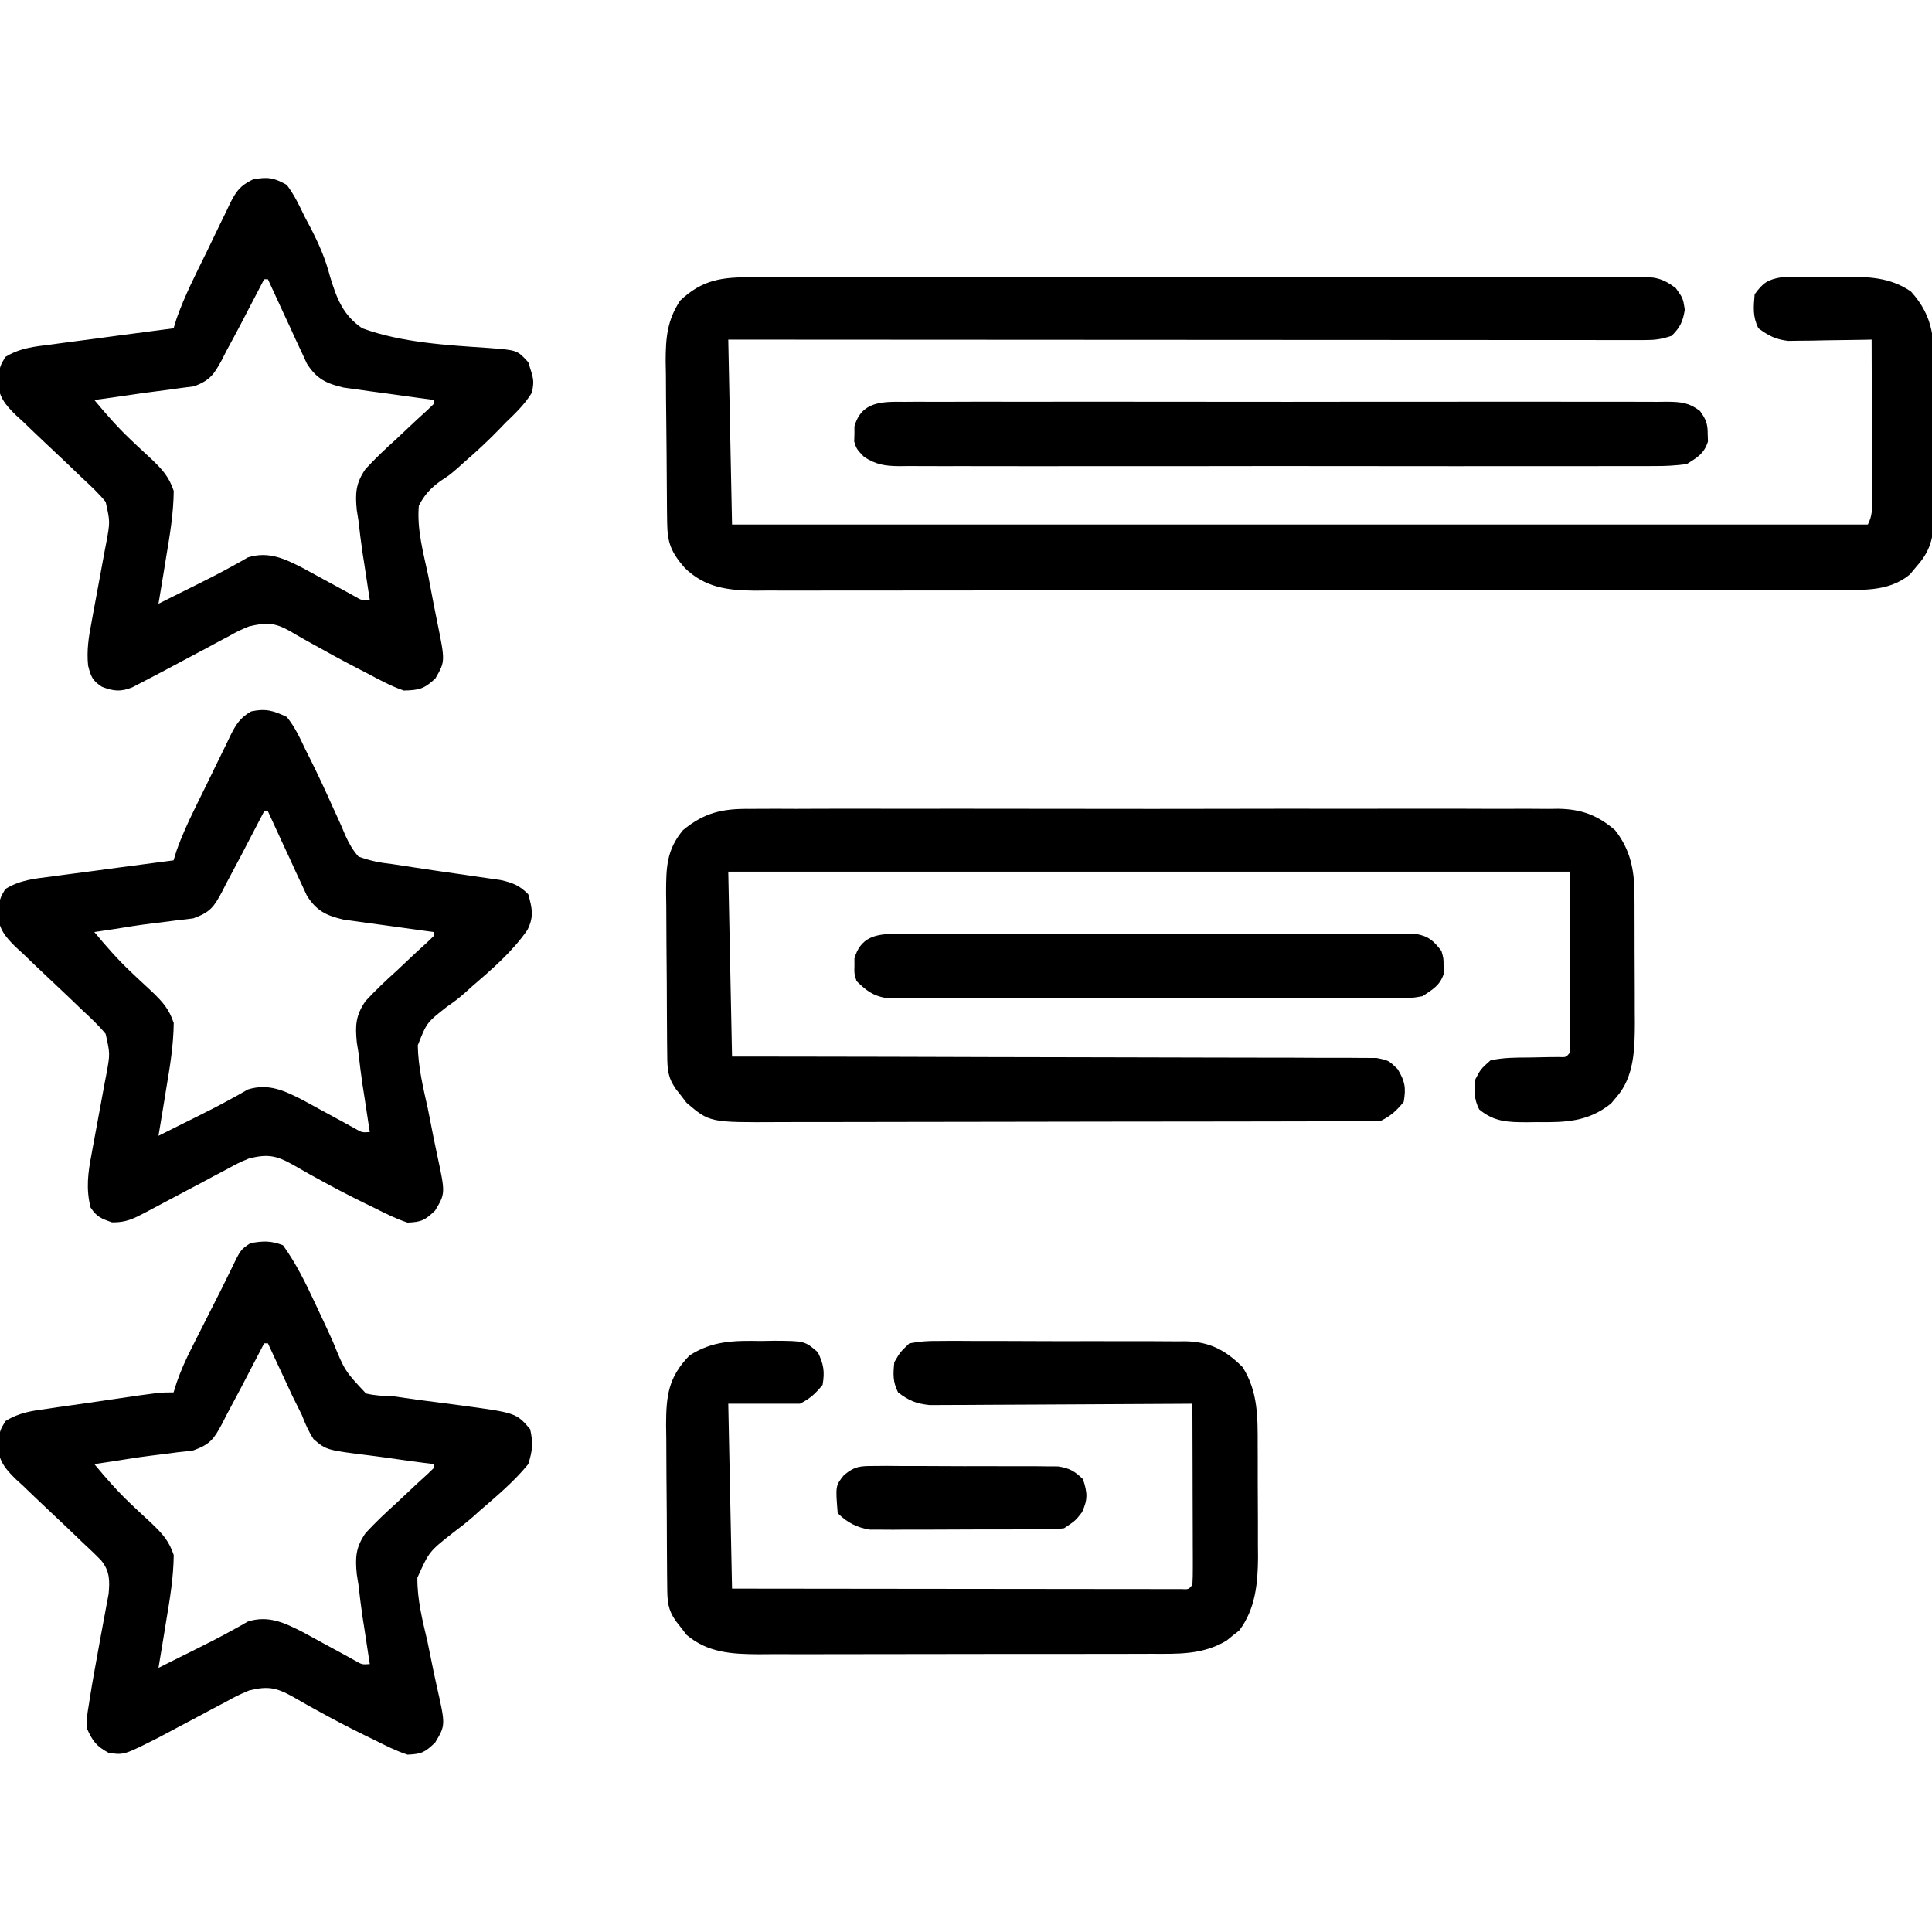 <?xml version="1.0" encoding="UTF-8"?>
<svg version="1.1" xmlns="http://www.w3.org/2000/svg" width="512" height="512">
<path d="M0 0 C1.032 -0.007 2.063 -0.014 3.126 -0.021 C6.575 -0.039 10.024 -0.029 13.473 -0.019 C15.949 -0.026 18.424 -0.035 20.9 -0.045 C26.921 -0.065 32.942 -0.066 38.964 -0.058 C43.857 -0.052 48.751 -0.053 53.644 -0.06 C54.69 -0.061 54.69 -0.061 55.756 -0.062 C57.172 -0.064 58.588 -0.066 60.004 -0.068 C73.274 -0.084 86.543 -0.076 99.812 -0.059 C111.953 -0.044 124.093 -0.059 136.233 -0.088 C148.703 -0.117 161.173 -0.128 173.643 -0.118 C175.053 -0.117 176.463 -0.116 177.873 -0.115 C178.567 -0.115 179.261 -0.115 179.976 -0.114 C184.864 -0.112 189.752 -0.122 194.641 -0.136 C201.219 -0.156 207.796 -0.149 214.374 -0.124 C216.791 -0.119 219.208 -0.123 221.625 -0.135 C224.918 -0.151 228.21 -0.136 231.504 -0.114 C232.465 -0.125 233.426 -0.137 234.417 -0.149 C238.979 -0.085 240.991 0.034 244.726 2.863 C246.625 5.515 246.625 5.515 247.125 8.577 C246.578 11.793 245.917 13.222 243.625 15.515 C240.862 16.436 239.245 16.639 236.398 16.638 C235.532 16.64 234.666 16.642 233.773 16.644 C232.821 16.641 231.868 16.638 230.887 16.635 C229.37 16.636 229.37 16.636 227.823 16.638 C224.419 16.639 221.015 16.634 217.611 16.628 C215.177 16.628 212.743 16.628 210.309 16.629 C205.061 16.629 199.813 16.626 194.564 16.62 C186.976 16.612 179.388 16.61 171.8 16.608 C159.49 16.606 147.179 16.6 134.869 16.59 C122.909 16.581 110.95 16.574 98.99 16.57 C98.253 16.569 97.516 16.569 96.757 16.569 C93.059 16.567 89.362 16.566 85.665 16.565 C54.985 16.555 24.305 16.536 -6.375 16.515 C-6.045 32.685 -5.715 48.855 -5.375 65.515 C93.955 65.515 193.285 65.515 295.625 65.515 C296.823 63.119 296.746 61.647 296.738 58.973 C296.738 57.562 296.738 57.562 296.738 56.122 C296.733 55.104 296.728 54.087 296.723 53.038 C296.721 51.998 296.72 50.957 296.718 49.885 C296.713 46.553 296.7 43.222 296.687 39.89 C296.682 37.634 296.678 35.379 296.674 33.124 C296.663 27.588 296.646 22.051 296.625 16.515 C295.894 16.53 295.163 16.546 294.409 16.562 C291.085 16.625 287.762 16.664 284.437 16.702 C283.287 16.727 282.136 16.752 280.951 16.778 C279.839 16.788 278.728 16.798 277.582 16.808 C276.05 16.831 276.05 16.831 274.488 16.855 C271.164 16.46 269.308 15.483 266.625 13.515 C265.079 10.423 265.331 7.92 265.625 4.515 C267.834 1.468 269.054 0.611 272.798 -0.019 C274.025 -0.03 275.252 -0.041 276.516 -0.052 C277.179 -0.058 277.842 -0.064 278.526 -0.071 C279.928 -0.078 281.33 -0.074 282.732 -0.062 C284.855 -0.048 286.974 -0.082 289.098 -0.12 C295.709 -0.161 301.438 -0.062 307.038 3.757 C313.245 10.632 313.216 16.706 313.156 25.675 C313.16 26.938 313.164 28.201 313.168 29.503 C313.171 32.167 313.165 34.83 313.146 37.493 C313.124 40.895 313.137 44.296 313.161 47.698 C313.179 50.961 313.166 54.224 313.156 57.487 C313.164 58.703 313.172 59.919 313.181 61.171 C313.11 67.585 312.976 71.657 308.625 76.515 C308.006 77.257 307.387 78 306.75 78.765 C300.861 83.614 293.516 82.801 286.302 82.782 C285.049 82.787 283.796 82.791 282.505 82.796 C279.034 82.808 275.562 82.808 272.091 82.805 C268.345 82.805 264.598 82.816 260.852 82.826 C253.514 82.842 246.177 82.848 238.84 82.849 C232.876 82.85 226.912 82.854 220.947 82.86 C204.035 82.878 187.122 82.887 170.209 82.886 C169.298 82.885 168.386 82.885 167.447 82.885 C166.535 82.885 165.622 82.885 164.682 82.885 C149.889 82.884 135.096 82.903 120.303 82.932 C105.111 82.96 89.919 82.974 74.727 82.972 C66.199 82.972 57.671 82.977 49.143 82.999 C41.882 83.017 34.622 83.021 27.362 83.008 C23.658 83.001 19.955 83.001 16.252 83.018 C12.235 83.037 8.219 83.025 4.202 83.009 C3.034 83.019 1.867 83.03 0.665 83.04 C-6.552 82.979 -12.586 82.22 -17.927 76.997 C-21.495 72.858 -22.499 70.449 -22.568 65.09 C-22.584 63.955 -22.6 62.82 -22.617 61.65 C-22.661 56.441 -22.703 51.232 -22.725 46.023 C-22.738 43.278 -22.766 40.533 -22.807 37.789 C-22.866 33.83 -22.884 29.872 -22.898 25.913 C-22.921 24.692 -22.944 23.471 -22.967 22.213 C-22.952 16.025 -22.573 11.416 -19.134 6.184 C-13.188 0.54 -7.871 -0.068 0 0 Z " fill="#000000" transform="translate(199.375,73.485)"/>
<path d="M0 0 C0.944 -0.008 1.889 -0.016 2.862 -0.024 C6.011 -0.044 9.159 -0.028 12.308 -0.012 C14.573 -0.019 16.837 -0.028 19.101 -0.039 C25.239 -0.061 31.377 -0.053 37.515 -0.037 C43.943 -0.024 50.371 -0.036 56.799 -0.044 C68.284 -0.053 79.769 -0.038 91.253 -0.012 C101.657 0.01 112.061 0.006 122.464 -0.017 C134.559 -0.044 146.653 -0.054 158.748 -0.039 C165.146 -0.031 171.543 -0.03 177.941 -0.047 C183.956 -0.061 189.97 -0.051 195.985 -0.022 C198.191 -0.015 200.397 -0.017 202.602 -0.028 C205.617 -0.042 208.63 -0.025 211.644 0 C212.514 -0.011 213.384 -0.022 214.281 -0.034 C220.37 0.064 224.663 1.639 229.322 5.635 C233.321 10.693 234.437 16.078 234.467 22.39 C234.477 23.762 234.477 23.762 234.487 25.162 C234.488 26.628 234.488 26.628 234.49 28.123 C234.493 29.14 234.497 30.158 234.5 31.206 C234.505 33.355 234.508 35.504 234.507 37.653 C234.51 40.925 234.528 44.197 234.547 47.469 C234.55 49.562 234.552 51.655 234.553 53.748 C234.56 54.719 234.567 55.69 234.574 56.691 C234.551 63.569 234.444 71.032 229.635 76.447 C228.948 77.261 228.948 77.261 228.248 78.092 C222.186 82.949 216.166 83.104 208.697 83.01 C207.769 83.022 206.841 83.033 205.885 83.045 C200.928 83.024 197.292 82.957 193.322 79.635 C191.896 76.782 192.012 74.8 192.322 71.635 C193.705 68.983 193.705 68.983 196.322 66.635 C199.711 65.895 203.05 65.89 206.51 65.885 C208.337 65.852 210.163 65.816 211.99 65.776 C213.201 65.768 213.201 65.768 214.436 65.761 C216.335 65.842 216.335 65.842 217.322 64.635 C217.322 48.795 217.322 32.955 217.322 16.635 C143.732 16.635 70.142 16.635 -5.678 16.635 C-5.348 32.805 -5.018 48.975 -4.678 65.635 C0.572 65.639 5.822 65.643 11.231 65.647 C28.546 65.665 45.861 65.709 63.175 65.767 C73.677 65.802 84.178 65.827 94.68 65.83 C103.831 65.834 112.983 65.854 122.134 65.895 C126.981 65.917 131.828 65.929 136.675 65.921 C141.236 65.914 145.795 65.929 150.356 65.963 C152.031 65.971 153.707 65.971 155.382 65.962 C157.667 65.95 159.95 65.969 162.235 65.996 C163.515 65.998 164.794 66.001 166.113 66.004 C169.322 66.635 169.322 66.635 171.734 68.983 C173.677 72.227 173.955 73.916 173.322 77.635 C171.455 79.938 169.966 81.313 167.322 82.635 C165.06 82.736 162.794 82.77 160.53 82.775 C159.823 82.778 159.117 82.781 158.389 82.784 C156.009 82.793 153.629 82.795 151.249 82.796 C149.548 82.801 147.846 82.806 146.145 82.811 C141.512 82.824 136.88 82.831 132.247 82.835 C129.353 82.838 126.459 82.842 123.564 82.847 C114.509 82.86 105.453 82.87 96.398 82.874 C85.945 82.878 75.492 82.896 65.04 82.925 C56.962 82.946 48.884 82.957 40.805 82.958 C35.98 82.959 31.156 82.965 26.331 82.983 C21.789 82.999 17.247 83.001 12.704 82.993 C11.04 82.992 9.376 82.996 7.712 83.006 C-10.601 83.109 -10.601 83.109 -16.736 77.881 C-17.419 76.986 -17.419 76.986 -18.115 76.072 C-18.825 75.173 -18.825 75.173 -19.549 74.256 C-21.743 71.105 -21.817 69.008 -21.855 65.195 C-21.868 64.056 -21.881 62.918 -21.894 61.745 C-21.901 60.508 -21.909 59.272 -21.916 57.998 C-21.924 56.73 -21.932 55.462 -21.941 54.156 C-21.954 51.467 -21.965 48.778 -21.973 46.088 C-21.984 42.656 -22.018 39.225 -22.058 35.793 C-22.091 32.507 -22.095 29.222 -22.104 25.936 C-22.121 24.709 -22.139 23.483 -22.157 22.22 C-22.14 15.492 -22.051 10.906 -17.678 5.635 C-12.015 0.962 -7.204 -0.092 0 0 Z " fill="#000000" transform="translate(198.678,214.365)"/>
<path d="M0 0 C1.985 2.621 3.333 5.48 4.75 8.438 C5.196 9.276 5.642 10.115 6.101 10.979 C8.397 15.356 10.221 19.484 11.461 24.273 C13.208 30.023 14.877 34.525 20 38 C30.54 41.838 42.593 42.483 53.704 43.23 C61.082 43.8 61.082 43.8 64 47 C65.53 51.751 65.53 51.751 65 55 C63.091 58.11 60.628 60.489 58 63 C57.424 63.598 56.848 64.196 56.254 64.812 C53.32 67.848 50.257 70.679 47.062 73.438 C46.442 73.998 45.821 74.558 45.182 75.135 C43 77 43 77 40.765 78.443 C38.052 80.458 36.586 81.99 35 85 C34.435 91.227 36.215 97.573 37.5 103.625 C37.991 106.147 38.469 108.671 38.945 111.196 C39.245 112.761 39.556 114.324 39.88 115.884 C42.001 126.268 42.001 126.268 39.375 130.812 C36.356 133.593 35.107 133.897 31 134 C27.679 132.849 24.654 131.223 21.562 129.562 C20.684 129.11 19.806 128.657 18.902 128.19 C14.749 126.037 10.641 123.813 6.566 121.516 C5.561 120.956 5.561 120.956 4.535 120.385 C3.296 119.689 2.066 118.979 0.846 118.25 C-3.264 115.93 -5.479 115.931 -10 117 C-12.67 118.107 -12.67 118.107 -15.266 119.547 C-16.239 120.062 -17.212 120.578 -18.215 121.109 C-19.216 121.651 -20.218 122.192 -21.25 122.75 C-34.197 129.655 -34.197 129.655 -38.52 131.891 C-39.302 132.298 -40.084 132.706 -40.89 133.126 C-43.952 134.394 -45.944 134.193 -49 133 C-51.507 131.358 -51.923 130.308 -52.652 127.391 C-53.063 123.385 -52.51 119.847 -51.75 115.934 C-51.613 115.177 -51.476 114.421 -51.335 113.641 C-50.899 111.238 -50.451 108.838 -50 106.438 C-49.406 103.271 -48.825 100.103 -48.25 96.934 C-48.11 96.213 -47.971 95.492 -47.827 94.749 C-46.819 89.284 -46.819 89.284 -48 84 C-49.888 81.685 -52.032 79.694 -54.223 77.668 C-55.496 76.445 -56.769 75.222 -58.041 73.998 C-60.051 72.088 -62.066 70.184 -64.092 68.292 C-66.049 66.456 -67.98 64.595 -69.91 62.73 C-70.519 62.175 -71.129 61.619 -71.757 61.047 C-74.741 58.135 -76.396 56.088 -76.631 51.829 C-76 48 -76 48 -74.599 45.606 C-70.724 43.211 -66.894 42.848 -62.422 42.297 C-61.032 42.106 -61.032 42.106 -59.614 41.91 C-56.661 41.508 -53.706 41.129 -50.75 40.75 C-48.745 40.481 -46.739 40.21 -44.734 39.938 C-39.825 39.274 -34.913 38.631 -30 38 C-29.613 36.748 -29.613 36.748 -29.218 35.47 C-27.095 29.421 -24.169 23.731 -21.343 17.985 C-20.613 16.492 -19.891 14.995 -19.179 13.493 C-18.144 11.314 -17.083 9.148 -16.016 6.984 C-15.703 6.314 -15.39 5.643 -15.068 4.952 C-13.4 1.646 -12.325 0.155 -8.941 -1.458 C-5.084 -2.169 -3.435 -1.942 0 0 Z M-6 25 C-6.277 25.534 -6.553 26.067 -6.839 26.617 C-8.118 29.08 -9.403 31.54 -10.688 34 C-11.123 34.839 -11.558 35.678 -12.006 36.543 C-13.314 39.042 -14.655 41.521 -16 44 C-16.391 44.774 -16.783 45.547 -17.186 46.344 C-19.298 50.214 -20.268 51.714 -24.496 53.367 C-25.797 53.535 -27.097 53.702 -28.438 53.875 C-29.13 53.975 -29.823 54.074 -30.537 54.177 C-31.972 54.38 -33.409 54.567 -34.847 54.74 C-36.958 54.995 -39.058 55.295 -41.16 55.613 C-44.437 56.103 -47.716 56.564 -51 57 C-47.939 60.687 -44.87 64.206 -41.387 67.5 C-40.779 68.078 -40.171 68.655 -39.545 69.25 C-38.296 70.426 -37.038 71.593 -35.771 72.75 C-32.955 75.455 -31.217 77.353 -29.961 81.098 C-30.02 86.978 -30.961 92.647 -31.938 98.438 C-32.133 99.646 -32.328 100.854 -32.529 102.1 C-33.01 105.068 -33.501 108.035 -34 111 C-32.273 110.136 -30.545 109.272 -28.818 108.408 C-27.35 107.675 -25.881 106.944 -24.41 106.215 C-21.226 104.634 -18.07 103.039 -14.957 101.32 C-13.71 100.636 -13.71 100.636 -12.438 99.938 C-11.735 99.534 -11.032 99.131 -10.309 98.715 C-4.85 97.025 -0.64 99.031 4.207 101.504 C6.081 102.513 7.95 103.533 9.812 104.562 C11.692 105.588 13.574 106.61 15.457 107.629 C16.282 108.083 17.107 108.538 17.956 109.006 C19.921 110.146 19.921 110.146 22 110 C21.864 109.132 21.864 109.132 21.725 108.247 C21.308 105.562 20.904 102.875 20.5 100.188 C20.357 99.278 20.214 98.369 20.066 97.432 C19.65 94.626 19.318 91.819 19 89 C18.853 88.083 18.706 87.165 18.555 86.22 C18.108 81.72 18.265 79.064 20.881 75.277 C23.47 72.483 26.167 69.921 29 67.375 C30.876 65.613 32.751 63.85 34.625 62.086 C35.463 61.323 36.301 60.561 37.164 59.775 C37.77 59.189 38.376 58.603 39 58 C39 57.67 39 57.34 39 57 C38.208 56.895 37.417 56.789 36.601 56.68 C33.003 56.194 29.408 55.691 25.812 55.188 C24.567 55.022 23.321 54.856 22.037 54.686 C20.835 54.515 19.633 54.344 18.395 54.168 C17.29 54.016 16.185 53.864 15.046 53.708 C10.475 52.646 7.874 51.381 5.331 47.365 C4.854 46.333 4.378 45.301 3.887 44.238 C3.361 43.12 2.836 42.002 2.295 40.85 C1.764 39.682 1.234 38.515 0.688 37.312 C0.138 36.134 -0.412 34.955 -0.979 33.74 C-2.332 30.833 -3.672 27.919 -5 25 C-5.33 25 -5.66 25 -6 25 Z " fill="#000000" transform="translate(76,49)"/>
<path d="M0 0 C3.453 4.806 5.963 9.921 8.453 15.273 C9.079 16.605 9.706 17.938 10.332 19.27 C11.3 21.33 12.258 23.393 13.187 25.471 C16.384 33.317 16.384 33.317 21.994 39.288 C24.382 39.86 26.544 39.951 29 40 C31.255 40.304 33.508 40.627 35.758 40.965 C39.461 41.459 43.165 41.943 46.871 42.412 C61.791 44.423 61.791 44.423 65.5 48.75 C66.316 52.423 66.14 54.34 65 58 C61.239 62.62 56.684 66.43 52.188 70.312 C51.59 70.85 50.993 71.387 50.378 71.941 C48.608 73.474 46.764 74.922 44.887 76.322 C38.735 81.181 38.735 81.181 35.61 88.113 C35.555 93.836 36.935 99.338 38.25 104.875 C38.6 106.551 38.944 108.228 39.281 109.906 C39.757 112.273 40.241 114.633 40.777 116.987 C43.087 127.188 43.087 127.188 40.312 131.812 C37.583 134.395 36.728 134.844 33 135 C29.939 133.999 27.122 132.573 24.25 131.125 C23.42 130.722 22.589 130.318 21.734 129.903 C17.492 127.823 13.316 125.648 9.184 123.359 C8.426 122.943 7.668 122.526 6.888 122.097 C5.452 121.3 4.025 120.487 2.608 119.657 C-1.836 117.172 -4.114 116.783 -9 118 C-12.11 119.334 -12.11 119.334 -15.246 121.055 C-16.413 121.67 -17.581 122.284 -18.783 122.918 C-20.002 123.57 -21.22 124.222 -22.438 124.875 C-24.25 125.839 -26.063 126.8 -27.878 127.758 C-29.529 128.631 -31.175 129.51 -32.822 130.39 C-42.173 135.127 -42.173 135.127 -46.25 134.5 C-49.567 132.691 -50.428 131.41 -52 128 C-51.996 125.039 -51.996 125.039 -51.438 121.625 C-51.341 120.999 -51.245 120.372 -51.145 119.727 C-50.477 115.499 -49.693 111.29 -48.93 107.078 C-48.746 106.054 -48.562 105.029 -48.373 103.974 C-48.004 101.933 -47.625 99.895 -47.234 97.858 C-47.06 96.912 -46.886 95.967 -46.707 94.992 C-46.547 94.15 -46.387 93.308 -46.222 92.441 C-45.902 88.925 -45.872 86.397 -48.179 83.541 C-49.811 81.858 -51.501 80.26 -53.223 78.668 C-54.496 77.445 -55.769 76.222 -57.041 74.998 C-59.051 73.088 -61.066 71.184 -63.092 69.292 C-65.049 67.456 -66.98 65.595 -68.91 63.73 C-69.519 63.175 -70.129 62.619 -70.757 62.047 C-73.741 59.135 -75.396 57.088 -75.631 52.829 C-75 49 -75 49 -73.551 46.606 C-69.901 44.308 -66.415 43.865 -62.184 43.297 C-61.331 43.169 -60.478 43.042 -59.599 42.91 C-56.881 42.508 -54.159 42.129 -51.438 41.75 C-49.602 41.481 -47.767 41.21 -45.932 40.938 C-32.712 39 -32.712 39 -29 39 C-28.725 38.125 -28.451 37.249 -28.167 36.347 C-27.078 33.222 -25.812 30.395 -24.32 27.445 C-23.803 26.418 -23.286 25.391 -22.754 24.332 C-22.216 23.274 -21.679 22.215 -21.125 21.125 C-20.595 20.074 -20.065 19.024 -19.52 17.941 C-18.487 15.895 -17.452 13.85 -16.414 11.807 C-15.529 10.051 -14.659 8.288 -13.809 6.515 C-11.239 1.157 -11.239 1.157 -8.625 -0.562 C-5.181 -1.137 -3.312 -1.242 0 0 Z M-5 26 C-5.277 26.534 -5.553 27.067 -5.839 27.617 C-7.118 30.08 -8.403 32.54 -9.688 35 C-10.123 35.839 -10.558 36.678 -11.006 37.543 C-11.885 39.224 -12.777 40.898 -13.681 42.566 C-14.536 44.144 -15.367 45.737 -16.167 47.344 C-18.343 51.385 -19.287 52.74 -23.75 54.367 C-25.162 54.572 -26.58 54.74 -28 54.875 C-28.742 54.975 -29.485 55.074 -30.25 55.177 C-31.763 55.379 -33.279 55.566 -34.796 55.74 C-38.069 56.126 -41.31 56.663 -44.562 57.188 C-46.375 57.46 -48.187 57.732 -50 58 C-46.939 61.687 -43.87 65.206 -40.387 68.5 C-39.779 69.078 -39.171 69.655 -38.545 70.25 C-37.296 71.426 -36.038 72.593 -34.771 73.75 C-31.955 76.455 -30.217 78.353 -28.961 82.098 C-29.02 87.978 -29.961 93.647 -30.938 99.438 C-31.133 100.646 -31.328 101.854 -31.529 103.1 C-32.01 106.068 -32.501 109.035 -33 112 C-31.273 111.136 -29.545 110.272 -27.818 109.408 C-26.35 108.675 -24.881 107.944 -23.41 107.215 C-20.226 105.634 -17.07 104.039 -13.957 102.32 C-12.71 101.636 -12.71 101.636 -11.438 100.938 C-10.735 100.534 -10.032 100.131 -9.309 99.715 C-3.85 98.025 0.36 100.031 5.207 102.504 C7.081 103.513 8.95 104.533 10.812 105.562 C12.692 106.588 14.574 107.61 16.457 108.629 C17.282 109.083 18.107 109.538 18.956 110.006 C20.921 111.146 20.921 111.146 23 111 C22.864 110.132 22.864 110.132 22.725 109.247 C22.308 106.562 21.904 103.875 21.5 101.188 C21.357 100.278 21.214 99.369 21.066 98.432 C20.65 95.626 20.318 92.819 20 90 C19.853 89.083 19.706 88.165 19.555 87.22 C19.108 82.72 19.265 80.064 21.881 76.277 C24.47 73.483 27.167 70.921 30 68.375 C31.876 66.613 33.751 64.85 35.625 63.086 C36.463 62.323 37.301 61.561 38.164 60.775 C38.77 60.189 39.376 59.603 40 59 C40 58.67 40 58.34 40 58 C38.676 57.836 38.676 57.836 37.325 57.668 C34.031 57.242 30.744 56.783 27.457 56.303 C26.038 56.103 24.617 55.915 23.195 55.74 C11.517 54.292 11.517 54.292 8.096 51.379 C6.757 49.304 5.879 47.307 5 45 C4.188 43.351 3.369 41.705 2.543 40.062 C1.753 38.377 0.968 36.69 0.188 35 C-0.423 33.695 -0.423 33.695 -1.045 32.363 C-2.035 30.244 -3.019 28.123 -4 26 C-4.33 26 -4.66 26 -5 26 Z " fill="#000000" transform="translate(75,330)"/>
<path d="M0 0 C2.113 2.603 3.458 5.475 4.875 8.5 C5.296 9.338 5.718 10.177 6.152 11.041 C8.319 15.377 10.352 19.764 12.324 24.191 C12.89 25.419 12.89 25.419 13.467 26.672 C14.181 28.23 14.866 29.801 15.517 31.387 C16.506 33.539 17.429 35.227 19 37 C22.258 38.165 24.617 38.625 28 39 C29.888 39.286 31.777 39.572 33.664 39.865 C35.765 40.188 37.867 40.499 39.971 40.807 C40.684 40.911 41.397 41.015 42.131 41.122 C43.594 41.334 45.057 41.542 46.521 41.747 C48.657 42.049 50.792 42.365 52.926 42.684 C54.188 42.865 55.451 43.046 56.751 43.232 C59.998 43.999 61.667 44.65 64 47 C65.038 50.736 65.537 52.933 63.766 56.453 C59.776 62.208 54.351 66.891 49.062 71.438 C48.165 72.245 48.165 72.245 47.249 73.069 C45 75 45 75 42.332 76.876 C37.097 80.989 37.097 80.989 34.719 87.004 C34.808 92.699 36.131 98.216 37.375 103.75 C37.881 106.258 38.371 108.769 38.861 111.281 C39.17 112.835 39.492 114.387 39.829 115.935 C42.049 126.251 42.049 126.251 39.312 130.812 C36.583 133.395 35.728 133.844 32 134 C28.939 132.999 26.122 131.573 23.25 130.125 C22.42 129.722 21.589 129.318 20.734 128.903 C16.492 126.823 12.316 124.648 8.184 122.359 C7.426 121.943 6.668 121.526 5.888 121.097 C4.452 120.3 3.025 119.487 1.608 118.657 C-2.833 116.174 -5.116 115.797 -10 117 C-12.898 118.221 -12.898 118.221 -15.773 119.801 C-16.846 120.366 -17.918 120.931 -19.023 121.514 C-20.129 122.107 -21.235 122.701 -22.375 123.312 C-24.57 124.476 -26.765 125.639 -28.961 126.801 C-29.999 127.351 -31.036 127.901 -32.106 128.467 C-33.061 128.973 -34.016 129.479 -35 130 C-35.81 130.433 -36.62 130.866 -37.455 131.312 C-40.664 132.986 -42.633 134.007 -46.312 133.938 C-49.143 132.95 -50.365 132.495 -52 130 C-53.234 125.062 -52.704 120.848 -51.75 115.934 C-51.613 115.177 -51.476 114.421 -51.335 113.641 C-50.899 111.238 -50.451 108.838 -50 106.438 C-49.406 103.271 -48.825 100.103 -48.25 96.934 C-48.11 96.213 -47.971 95.492 -47.827 94.749 C-46.819 89.284 -46.819 89.284 -48 84 C-49.888 81.685 -52.032 79.694 -54.223 77.668 C-55.496 76.445 -56.769 75.222 -58.041 73.998 C-60.051 72.088 -62.066 70.184 -64.092 68.292 C-66.049 66.456 -67.98 64.595 -69.91 62.73 C-70.519 62.175 -71.129 61.619 -71.757 61.047 C-74.741 58.135 -76.396 56.088 -76.631 51.829 C-76 48 -76 48 -74.599 45.606 C-70.724 43.211 -66.894 42.848 -62.422 42.297 C-61.032 42.106 -61.032 42.106 -59.614 41.91 C-56.661 41.508 -53.706 41.129 -50.75 40.75 C-48.745 40.481 -46.739 40.21 -44.734 39.938 C-39.825 39.274 -34.913 38.631 -30 38 C-29.614 36.748 -29.614 36.748 -29.22 35.47 C-27.885 31.674 -26.245 28.093 -24.48 24.484 C-24.14 23.787 -23.8 23.09 -23.449 22.372 C-22.731 20.909 -22.01 19.446 -21.288 17.985 C-20.552 16.491 -19.824 14.994 -19.103 13.493 C-18.057 11.316 -16.99 9.149 -15.918 6.984 C-15.6 6.314 -15.282 5.643 -14.955 4.952 C-13.46 1.99 -12.38 0.219 -9.474 -1.458 C-5.613 -2.304 -3.566 -1.691 0 0 Z M-6 25 C-6.277 25.534 -6.553 26.067 -6.839 26.617 C-8.118 29.08 -9.403 31.54 -10.688 34 C-11.123 34.839 -11.558 35.678 -12.006 36.543 C-12.885 38.224 -13.777 39.898 -14.681 41.566 C-15.536 43.144 -16.367 44.737 -17.167 46.344 C-19.343 50.385 -20.287 51.74 -24.75 53.367 C-26.162 53.572 -27.58 53.74 -29 53.875 C-29.742 53.975 -30.485 54.074 -31.25 54.177 C-32.763 54.379 -34.279 54.566 -35.796 54.74 C-39.069 55.126 -42.31 55.663 -45.562 56.188 C-47.375 56.46 -49.187 56.732 -51 57 C-47.939 60.687 -44.87 64.206 -41.387 67.5 C-40.779 68.078 -40.171 68.655 -39.545 69.25 C-38.296 70.426 -37.038 71.593 -35.771 72.75 C-32.955 75.455 -31.217 77.353 -29.961 81.098 C-30.02 86.978 -30.961 92.647 -31.938 98.438 C-32.133 99.646 -32.328 100.854 -32.529 102.1 C-33.01 105.068 -33.501 108.035 -34 111 C-32.273 110.136 -30.545 109.272 -28.818 108.408 C-27.35 107.675 -25.881 106.944 -24.41 106.215 C-21.226 104.634 -18.07 103.039 -14.957 101.32 C-13.71 100.636 -13.71 100.636 -12.438 99.938 C-11.735 99.534 -11.032 99.131 -10.309 98.715 C-4.85 97.025 -0.64 99.031 4.207 101.504 C6.081 102.513 7.95 103.533 9.812 104.562 C11.692 105.588 13.574 106.61 15.457 107.629 C16.282 108.083 17.107 108.538 17.956 109.006 C19.921 110.146 19.921 110.146 22 110 C21.864 109.132 21.864 109.132 21.725 108.247 C21.308 105.562 20.904 102.875 20.5 100.188 C20.357 99.278 20.214 98.369 20.066 97.432 C19.65 94.626 19.318 91.819 19 89 C18.853 88.083 18.706 87.165 18.555 86.22 C18.108 81.72 18.265 79.064 20.881 75.277 C23.47 72.483 26.167 69.921 29 67.375 C30.876 65.613 32.751 63.85 34.625 62.086 C35.463 61.323 36.301 60.561 37.164 59.775 C37.77 59.189 38.376 58.603 39 58 C39 57.67 39 57.34 39 57 C38.208 56.895 37.417 56.789 36.601 56.68 C33.003 56.194 29.408 55.691 25.812 55.188 C24.567 55.022 23.321 54.856 22.037 54.686 C20.835 54.515 19.633 54.344 18.395 54.168 C17.29 54.016 16.185 53.864 15.046 53.708 C10.475 52.646 7.874 51.381 5.331 47.365 C4.854 46.333 4.378 45.301 3.887 44.238 C3.361 43.12 2.836 42.002 2.295 40.85 C1.764 39.682 1.234 38.515 0.688 37.312 C0.138 36.134 -0.412 34.955 -0.979 33.74 C-2.332 30.833 -3.672 27.919 -5 25 C-5.33 25 -5.66 25 -6 25 Z " fill="#000000" transform="translate(76,190)"/>
<path d="M0 0 C1.123 -0.019 2.246 -0.039 3.402 -0.059 C11.51 -0.01 11.51 -0.01 14.984 2.973 C16.53 6.211 16.853 8.081 16.25 11.625 C14.383 13.928 12.894 15.303 10.25 16.625 C3.98 16.625 -2.29 16.625 -8.75 16.625 C-8.42 32.795 -8.09 48.965 -7.75 65.625 C8.009 65.648 23.768 65.666 39.528 65.677 C46.844 65.682 54.161 65.689 61.478 65.7 C67.853 65.71 74.228 65.717 80.603 65.719 C83.98 65.72 87.358 65.723 90.736 65.731 C94.5 65.738 98.265 65.739 102.029 65.739 C103.157 65.742 104.285 65.746 105.447 65.749 C106.466 65.748 107.486 65.747 108.536 65.745 C109.427 65.746 110.319 65.747 111.237 65.748 C113.248 65.848 113.248 65.848 114.25 64.625 C114.343 63.121 114.367 61.612 114.364 60.105 C114.363 59.144 114.363 58.183 114.363 57.193 C114.358 56.149 114.353 55.104 114.348 54.027 C114.346 52.963 114.345 51.899 114.343 50.803 C114.338 47.39 114.325 43.976 114.312 40.562 C114.307 38.255 114.303 35.947 114.299 33.639 C114.288 27.967 114.271 22.296 114.25 16.625 C113.347 16.632 112.443 16.638 111.512 16.645 C102.993 16.705 94.474 16.751 85.955 16.78 C81.575 16.796 77.196 16.817 72.816 16.851 C68.589 16.884 64.361 16.902 60.134 16.91 C58.522 16.915 56.91 16.926 55.298 16.942 C53.038 16.964 50.779 16.967 48.519 16.966 C47.233 16.972 45.947 16.979 44.623 16.986 C41.004 16.599 39.126 15.813 36.25 13.625 C34.823 10.772 34.94 8.79 35.25 5.625 C36.795 2.965 36.795 2.965 39.25 0.625 C41.988 0.124 44.11 -0.051 46.845 -0.006 C47.605 -0.013 48.365 -0.02 49.148 -0.028 C51.658 -0.045 54.166 -0.025 56.676 -0.004 C58.424 -0.005 60.173 -0.007 61.922 -0.011 C65.588 -0.014 69.254 0.001 72.92 0.028 C77.607 0.062 82.294 0.056 86.981 0.037 C90.594 0.027 94.207 0.036 97.819 0.051 C99.547 0.056 101.274 0.056 103.002 0.049 C105.424 0.044 107.845 0.064 110.267 0.092 C111.328 0.082 111.328 0.082 112.41 0.072 C118.815 0.194 123.052 2.427 127.562 6.938 C131.676 13.489 131.558 20.198 131.551 27.711 C131.555 28.767 131.559 29.824 131.564 30.912 C131.569 33.139 131.57 35.367 131.566 37.594 C131.563 40.982 131.586 44.37 131.611 47.758 C131.614 49.93 131.614 52.102 131.613 54.273 C131.622 55.277 131.632 56.28 131.641 57.314 C131.596 64.232 130.948 71.078 126.637 76.746 C126.076 77.181 125.515 77.615 124.938 78.062 C124.384 78.515 123.831 78.967 123.262 79.434 C116.865 83.222 110.429 82.915 103.221 82.9 C101.41 82.907 101.41 82.907 99.563 82.915 C96.263 82.927 92.964 82.929 89.664 82.927 C86.903 82.926 84.142 82.93 81.382 82.935 C74.865 82.946 68.348 82.947 61.831 82.941 C55.122 82.935 48.414 82.947 41.706 82.968 C35.933 82.986 30.16 82.992 24.388 82.989 C20.946 82.987 17.504 82.989 14.062 83.003 C10.22 83.018 6.379 83.009 2.538 82.997 C1.407 83.005 0.276 83.013 -0.889 83.02 C-7.88 82.974 -14.251 82.606 -19.809 77.871 C-20.491 76.976 -20.491 76.976 -21.188 76.062 C-21.897 75.163 -21.897 75.163 -22.621 74.246 C-24.815 71.095 -24.89 68.998 -24.927 65.185 C-24.94 64.046 -24.953 62.908 -24.966 61.735 C-24.973 60.499 -24.981 59.262 -24.988 57.988 C-24.996 56.72 -25.004 55.452 -25.013 54.146 C-25.027 51.457 -25.038 48.768 -25.045 46.078 C-25.056 42.646 -25.091 39.215 -25.13 35.783 C-25.163 32.497 -25.167 29.212 -25.176 25.926 C-25.193 24.7 -25.211 23.473 -25.229 22.21 C-25.209 14.423 -24.609 9.627 -19.058 3.87 C-12.941 -0.101 -7.142 -0.125 0 0 Z " fill="#000000" transform="translate(201.75,355.375)"/>
<path d="M0 0 C0.887 -0.006 1.773 -0.012 2.687 -0.019 C5.664 -0.035 8.641 -0.022 11.618 -0.01 C13.75 -0.015 15.882 -0.022 18.014 -0.031 C23.81 -0.049 29.605 -0.042 35.4 -0.029 C41.459 -0.019 47.518 -0.029 53.576 -0.035 C63.752 -0.042 73.927 -0.033 84.102 -0.014 C95.874 0.008 107.646 0.001 119.418 -0.021 C129.517 -0.039 139.615 -0.042 149.714 -0.031 C155.749 -0.025 161.784 -0.024 167.82 -0.037 C173.493 -0.049 179.166 -0.041 184.839 -0.018 C186.924 -0.012 189.009 -0.014 191.094 -0.023 C193.935 -0.034 196.775 -0.02 199.615 0 C200.445 -0.009 201.275 -0.018 202.13 -0.027 C205.775 0.023 207.87 0.175 210.816 2.415 C212.422 4.668 212.876 5.769 212.87 8.508 C212.892 9.168 212.914 9.828 212.937 10.508 C211.922 13.733 210.132 14.717 207.308 16.508 C204.274 16.894 201.608 17.049 198.578 17.016 C197.26 17.025 197.26 17.025 195.915 17.035 C192.971 17.051 190.027 17.038 187.083 17.026 C184.972 17.031 182.861 17.038 180.751 17.047 C175.017 17.065 169.284 17.058 163.551 17.045 C157.554 17.035 151.557 17.044 145.56 17.051 C135.489 17.058 125.418 17.048 115.347 17.029 C103.7 17.008 92.052 17.015 80.404 17.037 C70.409 17.055 60.413 17.057 50.417 17.047 C44.445 17.041 38.473 17.04 32.501 17.053 C26.886 17.065 21.272 17.057 15.658 17.034 C13.596 17.028 11.534 17.03 9.472 17.039 C6.66 17.049 3.849 17.036 1.038 17.016 C0.219 17.025 -0.6 17.034 -1.443 17.043 C-5.241 16.99 -7.459 16.656 -10.699 14.601 C-12.692 12.508 -12.692 12.508 -13.321 10.508 C-13.299 9.848 -13.277 9.188 -13.255 8.508 C-13.256 7.848 -13.257 7.188 -13.259 6.508 C-11.371 -0.156 -5.932 -0.064 0 0 Z " fill="#000000" transform="translate(239.692,106.492)"/>
<path d="M0 0 C1.237 -0.011 2.473 -0.023 3.747 -0.034 C5.115 -0.026 6.482 -0.018 7.85 -0.01 C9.292 -0.015 10.735 -0.022 12.177 -0.031 C16.092 -0.049 20.007 -0.042 23.923 -0.029 C28.019 -0.019 32.116 -0.029 36.213 -0.035 C43.093 -0.042 49.973 -0.033 56.852 -0.014 C64.807 0.008 72.762 0.001 80.717 -0.021 C87.546 -0.039 94.375 -0.042 101.204 -0.031 C105.283 -0.025 109.362 -0.024 113.441 -0.037 C117.276 -0.049 121.11 -0.041 124.945 -0.018 C126.353 -0.012 127.76 -0.014 129.168 -0.023 C131.089 -0.034 133.01 -0.018 134.93 0 C136.006 0.002 137.081 0.003 138.188 0.005 C141.639 0.63 142.816 1.795 144.965 4.508 C145.532 6.508 145.532 6.508 145.528 8.508 C145.55 9.168 145.572 9.828 145.594 10.508 C144.608 13.644 142.647 14.707 139.965 16.508 C137.099 17.011 137.099 17.011 133.893 17.016 C132.673 17.027 131.453 17.038 130.197 17.05 C128.853 17.042 127.51 17.034 126.166 17.026 C124.745 17.031 123.324 17.038 121.903 17.047 C118.049 17.065 114.197 17.058 110.343 17.045 C106.308 17.035 102.273 17.045 98.239 17.051 C91.463 17.058 84.688 17.048 77.912 17.029 C70.081 17.008 62.251 17.015 54.421 17.037 C47.695 17.055 40.968 17.057 34.242 17.047 C30.226 17.041 26.21 17.04 22.194 17.053 C18.419 17.065 14.643 17.057 10.867 17.034 C9.483 17.028 8.098 17.03 6.713 17.039 C4.821 17.05 2.929 17.033 1.038 17.016 C-0.021 17.014 -1.079 17.013 -2.169 17.011 C-5.754 16.382 -7.446 15.017 -10.035 12.508 C-10.664 10.508 -10.664 10.508 -10.597 8.508 C-10.599 7.848 -10.6 7.188 -10.601 6.508 C-9.049 1.027 -5.192 0.007 0 0 Z " fill="#000000" transform="translate(237.035,247.492)"/>
<path d="M0 0 C1.128 -0.009 2.256 -0.019 3.418 -0.028 C4.632 -0.017 5.845 -0.006 7.096 0.006 C8.346 0.004 9.596 0.003 10.884 0.001 C13.527 0.003 16.169 0.012 18.812 0.035 C22.195 0.064 25.577 0.061 28.96 0.048 C32.193 0.039 35.425 0.055 38.658 0.068 C40.479 0.064 40.479 0.064 42.336 0.059 C43.464 0.072 44.592 0.085 45.754 0.098 C46.746 0.103 47.737 0.108 48.759 0.114 C51.811 0.566 53.175 1.368 55.377 3.502 C56.551 7.102 56.705 8.781 55.127 12.252 C53.377 14.502 53.377 14.502 50.377 16.502 C48 16.762 48 16.762 45.159 16.776 C44.094 16.786 43.029 16.795 41.932 16.805 C40.782 16.804 39.632 16.803 38.447 16.802 C37.265 16.807 36.082 16.811 34.864 16.815 C32.361 16.821 29.857 16.822 27.354 16.817 C23.524 16.814 19.695 16.838 15.865 16.863 C13.434 16.865 11.003 16.866 8.572 16.865 C7.426 16.874 6.28 16.883 5.1 16.893 C3.493 16.884 3.493 16.884 1.854 16.874 C0.915 16.875 -0.024 16.875 -0.992 16.876 C-4.443 16.385 -7.143 14.982 -9.623 12.502 C-10.218 5.247 -10.218 5.247 -7.948 2.401 C-5.072 0.051 -3.676 0.001 0 0 Z " fill="#000000" transform="translate(231.623,388.498)"/>
</svg>
